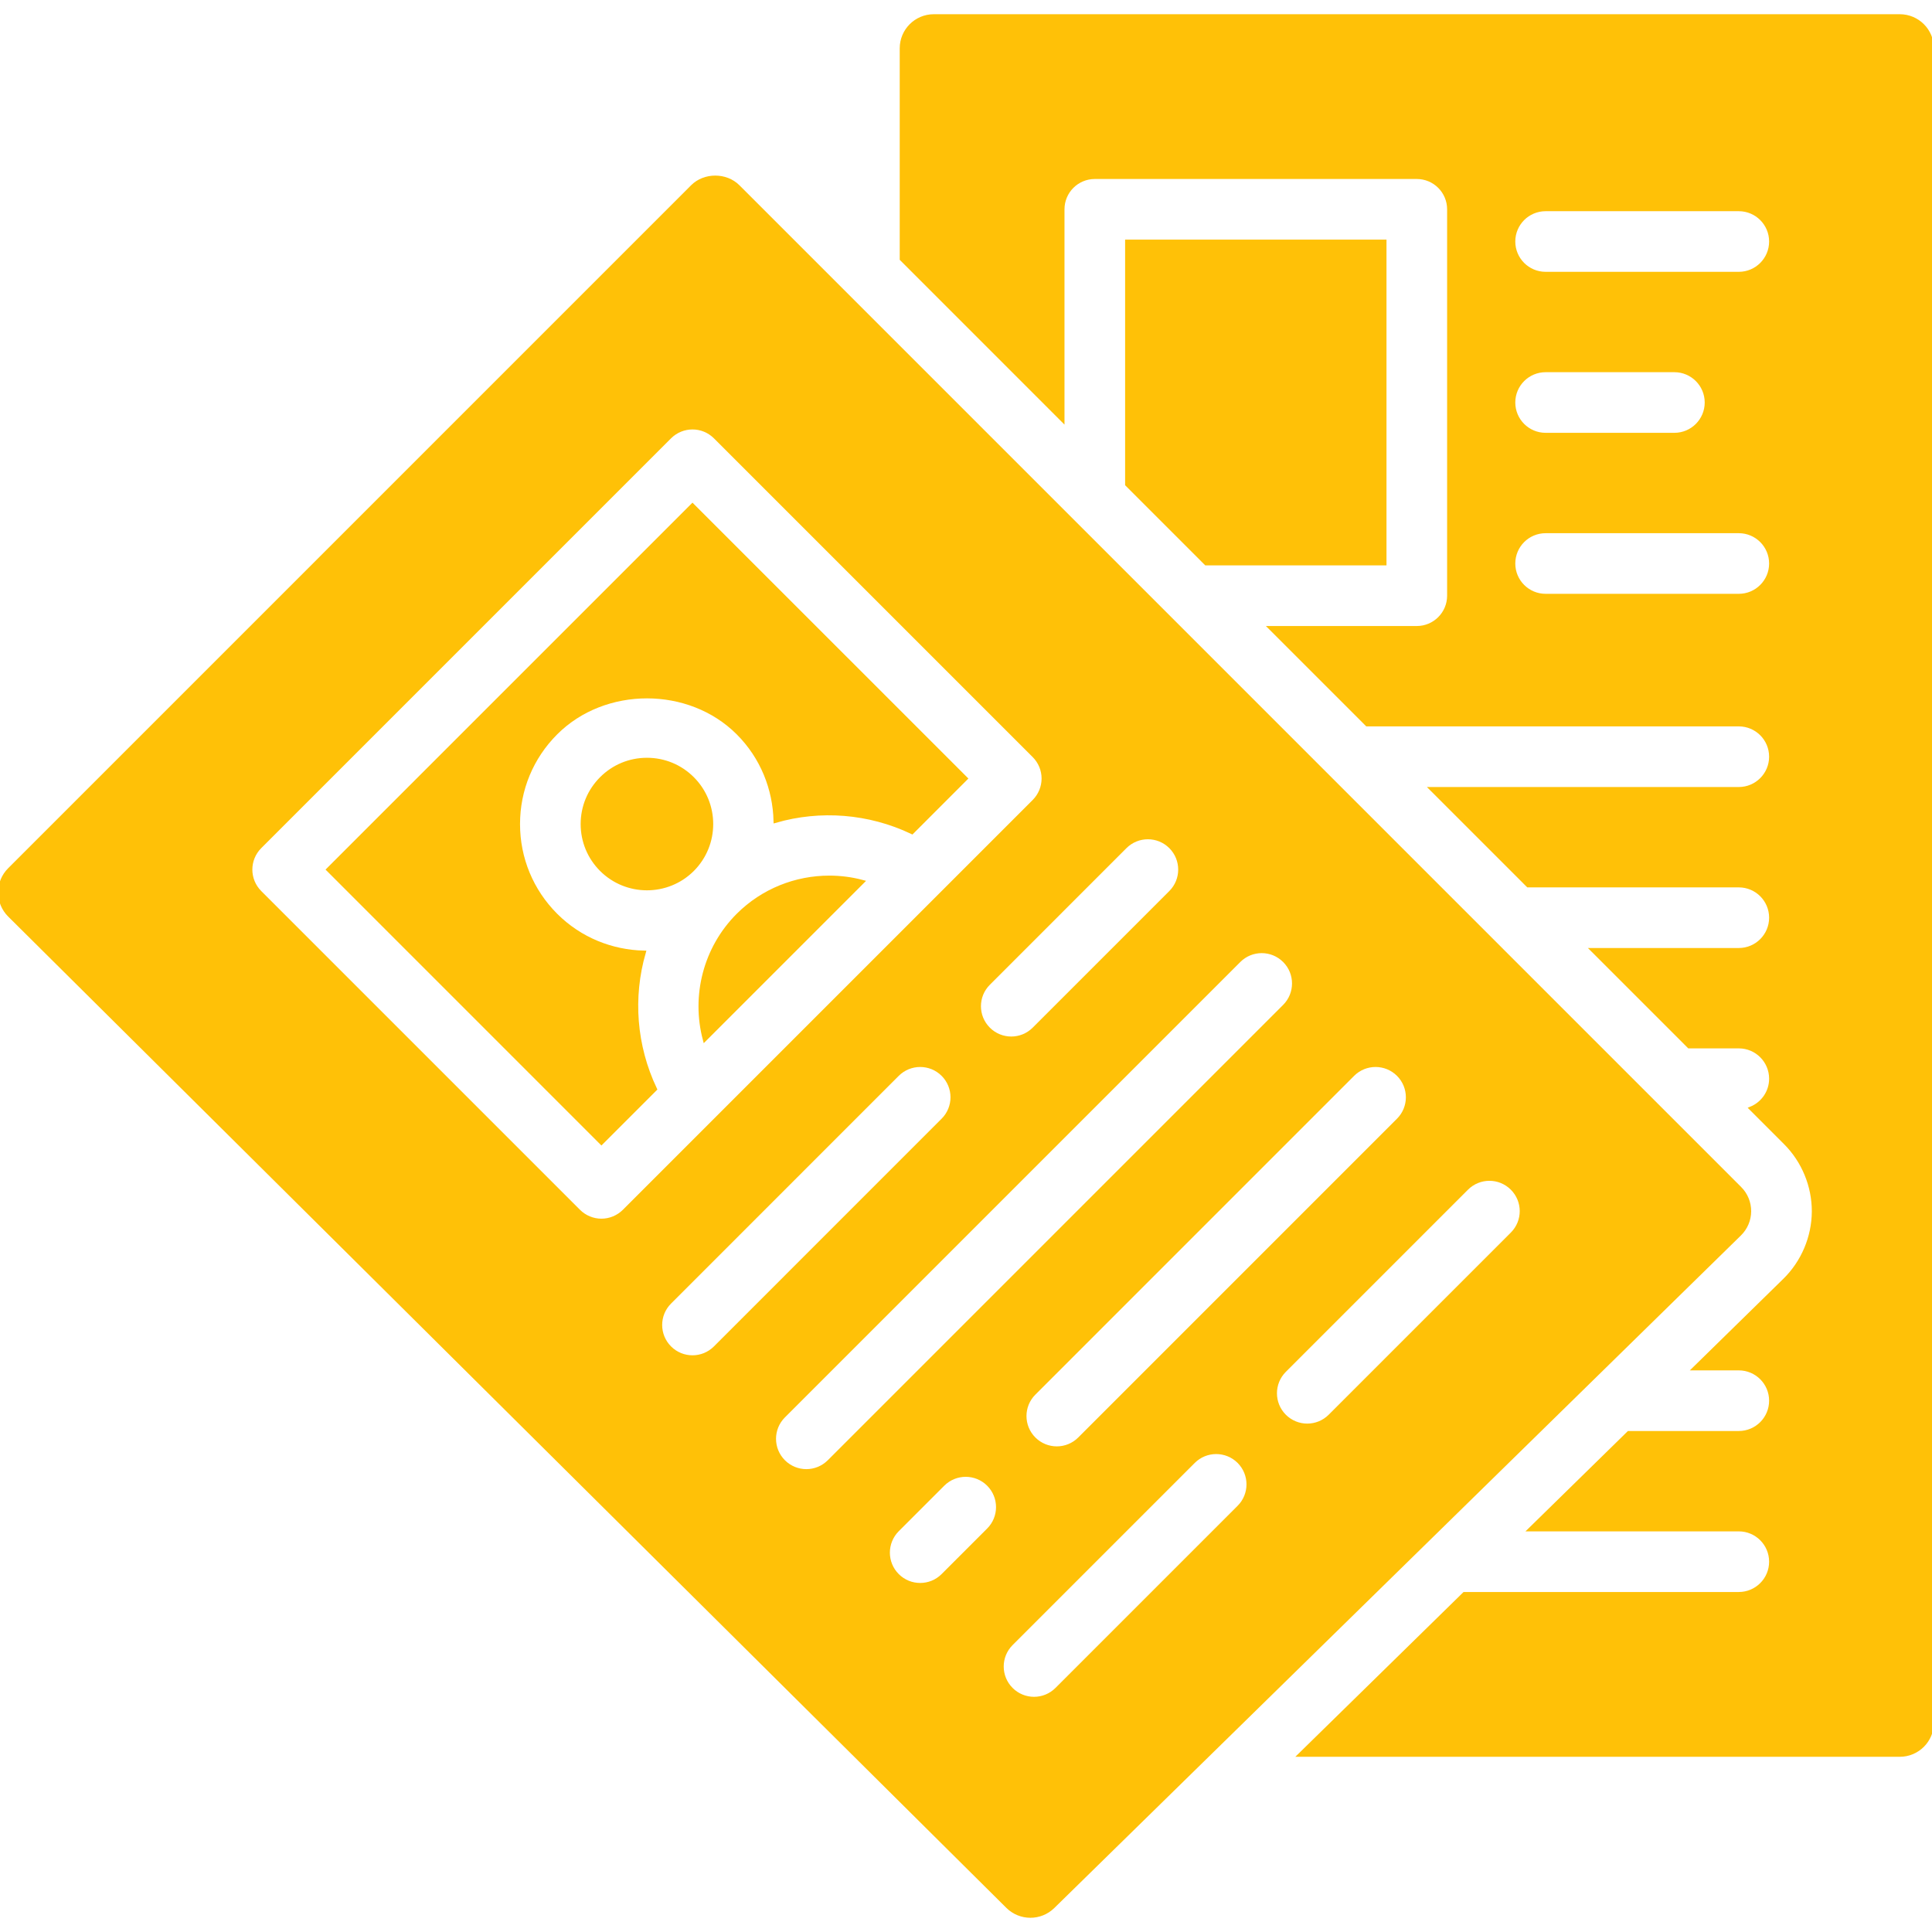 <!DOCTYPE svg PUBLIC "-//W3C//DTD SVG 1.1//EN" "http://www.w3.org/Graphics/SVG/1.1/DTD/svg11.dtd">
<!-- Uploaded to: SVG Repo, www.svgrepo.com, Transformed by: SVG Repo Mixer Tools -->
<svg fill="#ffc107" height="256px" width="256px" version="1.1" id="Layer_1" xmlns="http://www.w3.org/2000/svg" xmlns:xlink="http://www.w3.org/1999/xlink" viewBox="0 0 512.001 512.001" xml:space="preserve" stroke="#ffc107">
<g id="SVGRepo_bgCarrier" stroke-width="0"/>
<g id="SVGRepo_tracerCarrier" stroke-linecap="round" stroke-linejoin="round"/>
<g id="SVGRepo_iconCarrier"> <g> <g> <g> <path d="M183.521,206.318c-3.226-3.226-7.509-5-12.075-5c-4.557,0-8.841,1.775-12.066,5c-3.226,3.226-5.001,7.509-5.001,12.066 c0,4.557,1.775,8.849,5.001,12.075c6.656,6.647,17.485,6.647,24.141,0C190.169,223.802,190.177,212.974,183.521,206.318z"/> <path d="M86.976,230.452l72.405,72.414l14.234-14.234c-5.453-11.452-6.4-24.346-2.978-36.207 c-8.465-0.205-16.87-3.456-23.322-9.899c-6.451-6.451-10.001-15.027-10.001-24.141c0-9.114,3.55-17.69,10.001-24.132 c12.894-12.902,35.379-12.902,48.273,0c6.443,6.443,9.702,14.848,9.907,23.313c11.861-3.422,24.755-2.466,36.207,2.987 l14.225-14.234l-72.414-72.405L86.976,230.452z"/> <path d="M195.588,242.522c-8.772,8.772-11.895,21.461-8.832,32.964l41.796-41.796c-2.876-0.768-5.828-1.143-8.781-1.143 C210.948,232.547,202.167,235.943,195.588,242.522z"/> <path d="M463.582,321.007c0.009-2.278-0.887-4.463-2.5-6.076L195.584,49.433c-3.2-3.2-8.866-3.2-12.066,0L2.5,230.459 c-1.604,1.604-2.5,3.772-2.5,6.05c0.009,2.261,0.913,4.437,2.517,6.033l264.533,262.716c1.664,1.647,3.84,2.475,6.016,2.475 c2.159,0,4.309-0.811,5.973-2.432l181.973-178.244C462.643,325.461,463.565,323.285,463.582,321.007z M370.569,284.757 c3.337,3.337,3.337,8.738,0,12.066l-84.471,84.48c-1.664,1.664-3.849,2.5-6.033,2.5c-2.185,0-4.369-0.836-6.033-2.5 c-3.337-3.337-3.337-8.738,0-12.066l84.471-84.48C361.839,281.429,367.241,281.429,370.569,284.757z M310.238,224.418 c3.328,3.336,3.328,8.73,0,12.066l-36.207,36.207c-1.664,1.664-3.849,2.5-6.033,2.5c-2.185,0-4.369-0.836-6.033-2.5 c-3.337-3.336-3.337-8.738,0-12.066l36.198-36.207C301.5,221.081,306.901,221.081,310.238,224.418z M159.386,323.464 c-2.261,0-4.437-0.905-6.033-2.5l-84.48-84.48c-3.328-3.337-3.328-8.73,0-12.066l108.612-108.612 c3.337-3.328,8.73-3.328,12.066,0l84.48,84.48c1.596,1.596,2.5,3.772,2.5,6.033c0,2.261-0.904,4.429-2.5,6.033L165.419,320.964 C163.814,322.56,161.647,323.464,159.386,323.464z M183.518,359.671c-2.185,0-4.369-0.836-6.033-2.5 c-3.337-3.337-3.337-8.738,0-12.066l60.339-60.348c3.336-3.328,8.738-3.328,12.066,0c3.337,3.337,3.337,8.738,0,12.066 l-60.339,60.348C187.887,358.835,185.702,359.671,183.518,359.671z M213.692,389.836c-2.185,0-4.369-0.836-6.033-2.5 c-3.337-3.337-3.337-8.738,0-12.066l120.678-120.678c3.328-3.337,8.73-3.337,12.066,0c3.328,3.328,3.328,8.73,0,12.066 L219.725,387.336C218.052,389,215.868,389.836,213.692,389.836z M261.956,405.435l-12.066,12.066 c-1.664,1.672-3.849,2.5-6.033,2.5c-2.185,0-4.36-0.828-6.033-2.5c-3.328-3.328-3.328-8.73,0-12.066l12.066-12.066 c3.337-3.328,8.738-3.328,12.066,0C265.293,396.706,265.293,402.107,261.956,405.435z M328.337,399.402l-48.273,48.273 c-1.664,1.664-3.849,2.5-6.033,2.5c-2.185,0-4.369-0.836-6.033-2.5c-3.336-3.336-3.336-8.73,0-12.066l48.273-48.273 c3.328-3.328,8.73-3.328,12.066,0C331.665,390.673,331.665,396.074,328.337,399.402z M400.742,326.997l-48.273,48.273 c-1.664,1.664-3.849,2.5-6.033,2.5c-2.185,0-4.361-0.836-6.033-2.5c-3.328-3.336-3.328-8.738,0-12.066l48.273-48.273 c3.337-3.337,8.73-3.337,12.066,0C404.079,318.267,404.079,323.66,400.742,326.997z"/> <polygon points="366.934,64.001 298.668,64.001 298.668,128.385 319.617,149.335 366.934,149.335 "/> <path d="M503.468,4.268h-256c-4.71,0-8.533,3.823-8.533,8.533v55.842l42.667,42.675V55.468c0-4.71,3.823-8.533,8.533-8.533 h85.333c4.71,0,8.533,3.823,8.533,8.533v102.4c0,4.71-3.823,8.533-8.533,8.533h-38.784l25.6,25.6h98.517 c4.71,0,8.533,3.823,8.533,8.533s-3.823,8.533-8.533,8.533H379.35l25.6,25.6h55.851c4.71,0,8.533,3.823,8.533,8.533 c0,4.71-3.823,8.533-8.533,8.533h-38.784l25.6,25.6h13.184c4.71,0,8.533,3.823,8.533,8.533c0,3.567-2.193,6.605-5.299,7.885 l9.114,9.114c4.804,4.796,7.535,11.443,7.501,18.236c-0.043,6.784-2.842,13.406-7.689,18.15l-23.91,23.415h11.75 c4.71,0,8.533,3.823,8.533,8.533s-3.823,8.533-8.533,8.533h-29.175l-26.138,25.6h55.313c4.71,0,8.533,3.823,8.533,8.533 c0,4.71-3.823,8.533-8.533,8.533h-72.738L344.5,465.068h158.967c4.71,0,8.533-3.823,8.533-8.533V12.801 C512.001,8.091,508.178,4.268,503.468,4.268z M460.801,157.868h-51.2c-4.71,0-8.533-3.823-8.533-8.533s3.823-8.533,8.533-8.533 h51.2c4.71,0,8.533,3.823,8.533,8.533S465.511,157.868,460.801,157.868z M401.068,106.668c0-4.71,3.823-8.533,8.533-8.533h34.133 c4.71,0,8.533,3.823,8.533,8.533c0,4.71-3.823,8.533-8.533,8.533h-34.133C404.891,115.201,401.068,111.378,401.068,106.668z M460.801,72.535h-51.2c-4.71,0-8.533-3.823-8.533-8.533s3.823-8.533,8.533-8.533h51.2c4.71,0,8.533,3.823,8.533,8.533 S465.511,72.535,460.801,72.535z"/> </g> </g> </g> </g>
</svg>